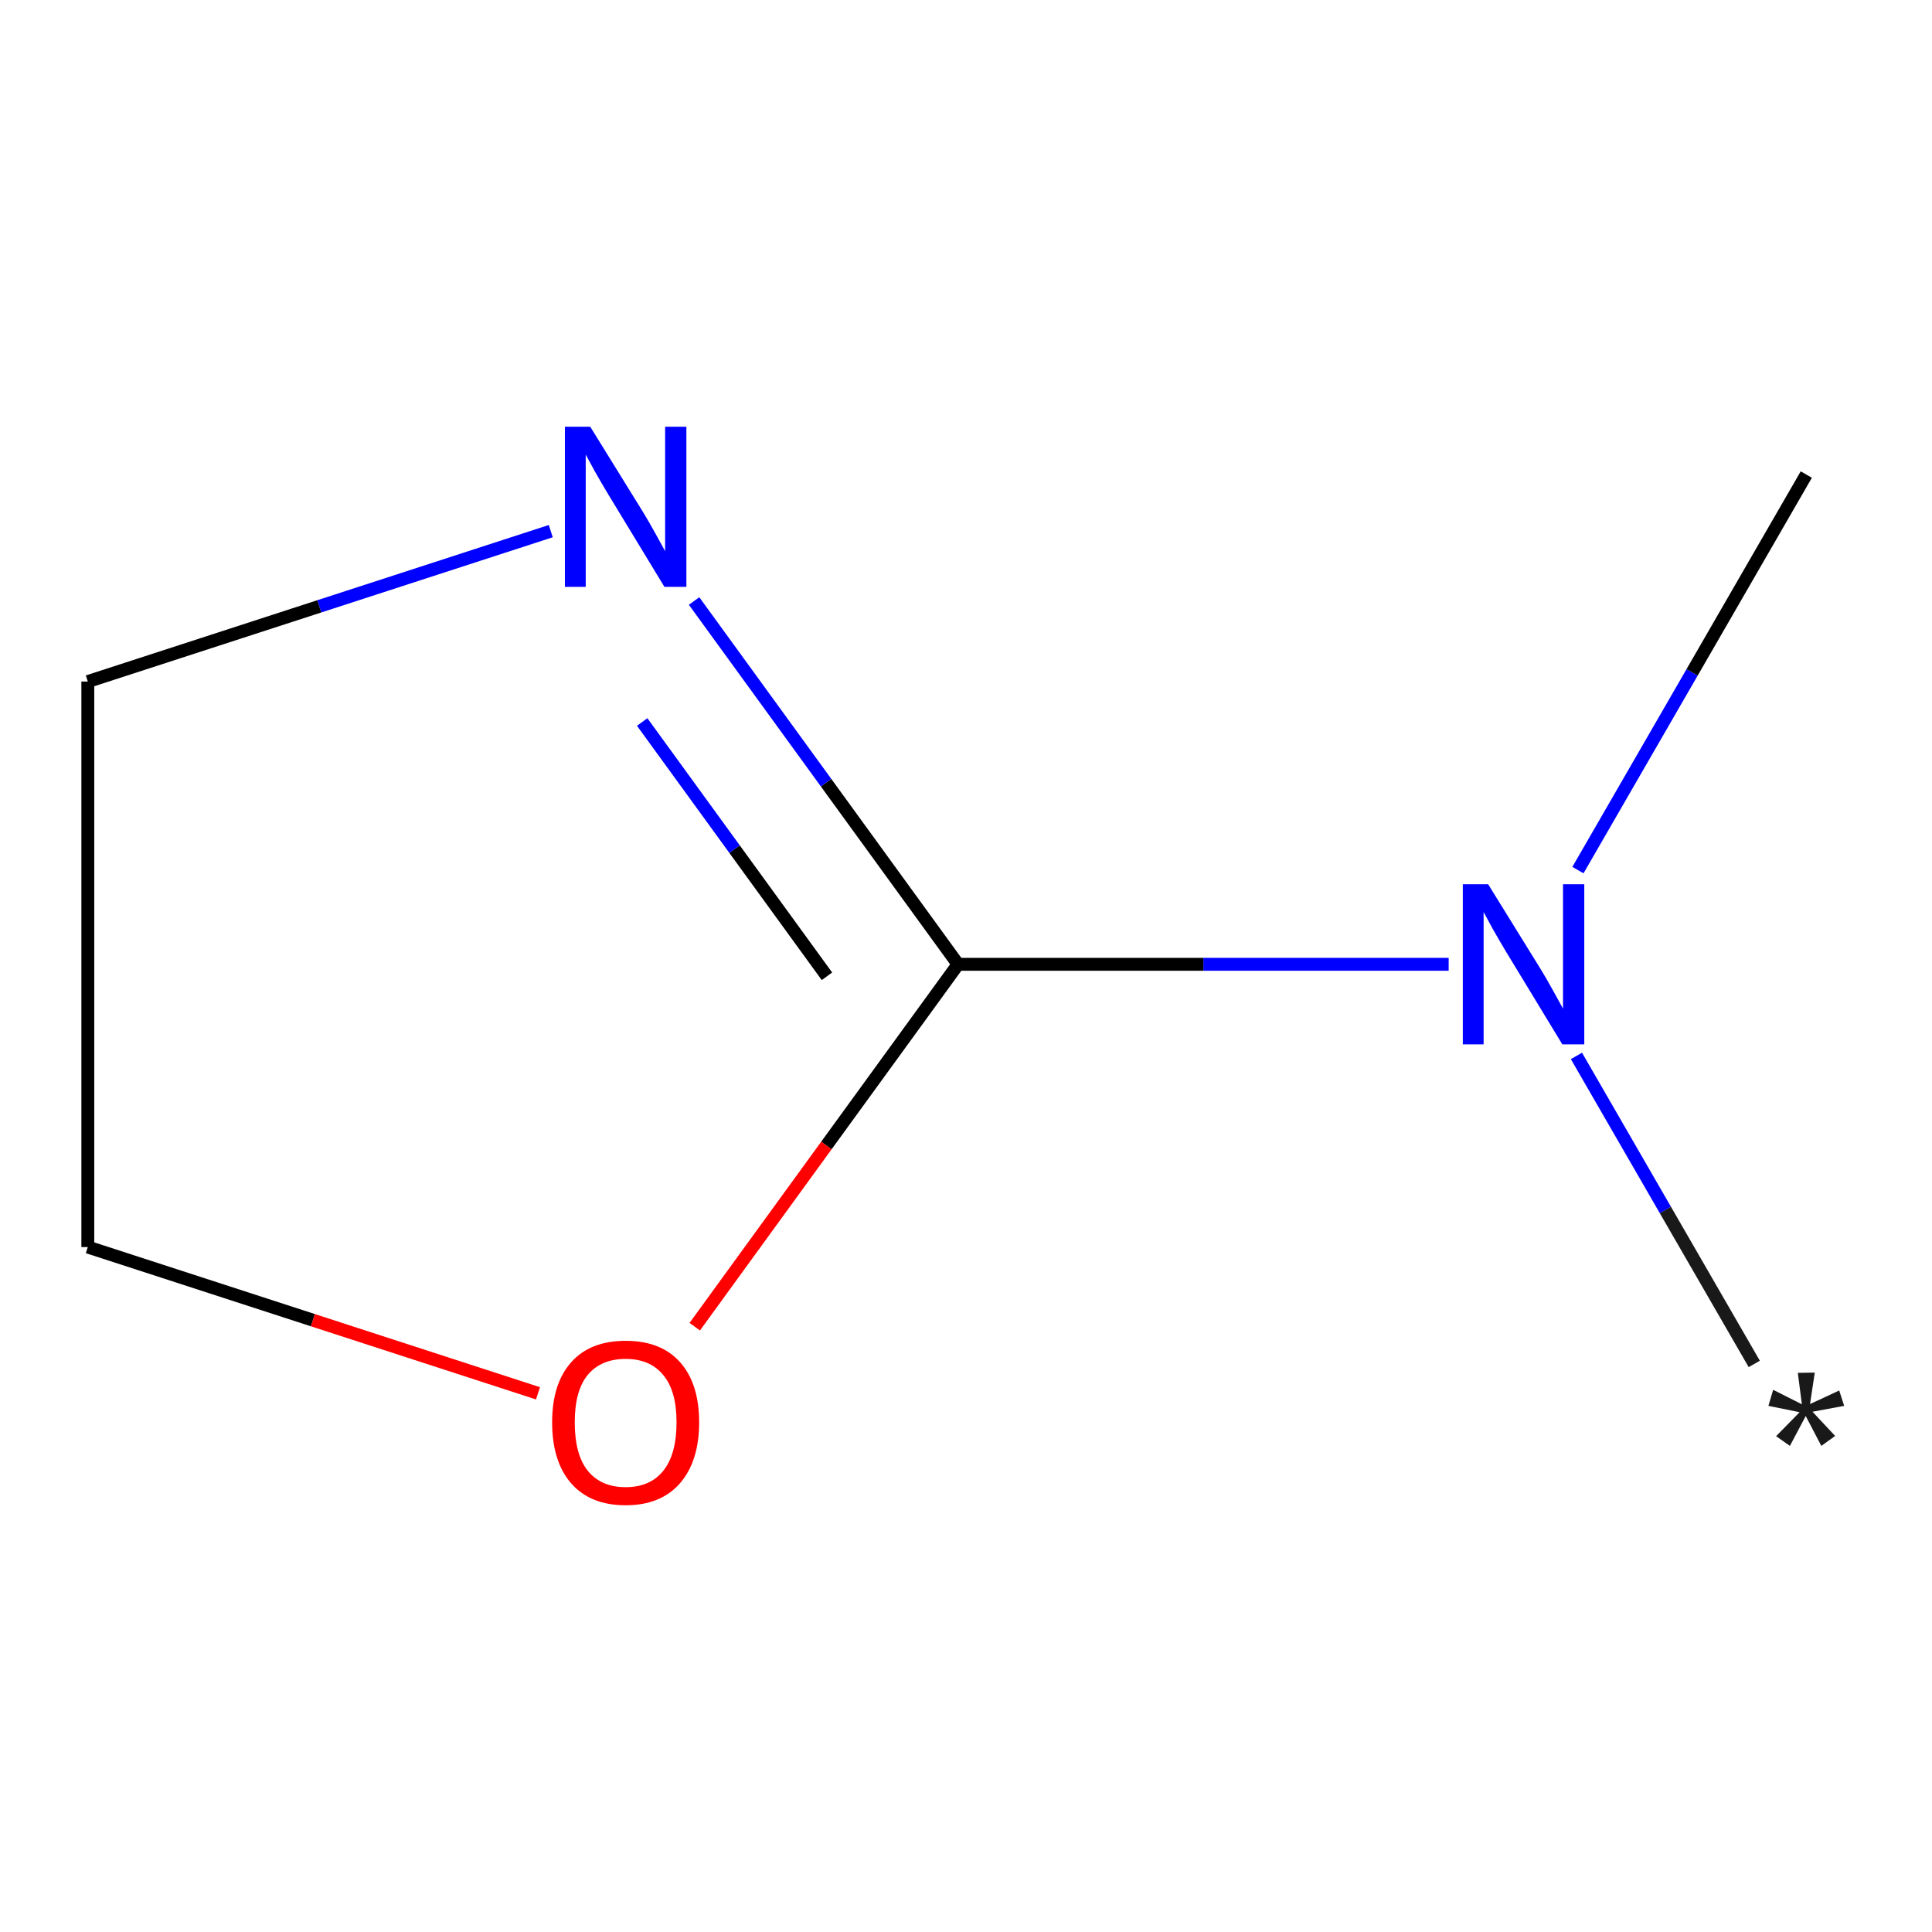 <?xml version='1.0' encoding='iso-8859-1'?>
<svg version='1.1' baseProfile='full'
              xmlns='http://www.w3.org/2000/svg'
                      xmlns:rdkit='http://www.rdkit.org/xml'
                      xmlns:xlink='http://www.w3.org/1999/xlink'
                  xml:space='preserve'
width='300px' height='300px' viewBox='0 0 300 300'>
<!-- END OF HEADER -->
<rect style='opacity:1.0;fill:#FFFFFF;stroke:none' width='300' height='300' x='0' y='0'> </rect>
<path class='bond-0' d='M 272.402,211.791 L 258.595,187.876' style='fill:none;fill-rule:evenodd;stroke:#191919;stroke-width:2.0px;stroke-linecap:butt;stroke-linejoin:miter;stroke-opacity:1' />
<path class='bond-0' d='M 258.595,187.876 L 244.788,163.962' style='fill:none;fill-rule:evenodd;stroke:#0000FF;stroke-width:2.0px;stroke-linecap:butt;stroke-linejoin:miter;stroke-opacity:1' />
<path class='bond-1' d='M 245.021,135.107 L 262.751,104.399' style='fill:none;fill-rule:evenodd;stroke:#0000FF;stroke-width:2.0px;stroke-linecap:butt;stroke-linejoin:miter;stroke-opacity:1' />
<path class='bond-1' d='M 262.751,104.399 L 280.48,73.69' style='fill:none;fill-rule:evenodd;stroke:#000000;stroke-width:2.0px;stroke-linecap:butt;stroke-linejoin:miter;stroke-opacity:1' />
<path class='bond-2' d='M 224.949,149.737 L 186.856,149.737' style='fill:none;fill-rule:evenodd;stroke:#0000FF;stroke-width:2.0px;stroke-linecap:butt;stroke-linejoin:miter;stroke-opacity:1' />
<path class='bond-2' d='M 186.856,149.737 L 148.764,149.737' style='fill:none;fill-rule:evenodd;stroke:#000000;stroke-width:2.0px;stroke-linecap:butt;stroke-linejoin:miter;stroke-opacity:1' />
<path class='bond-3' d='M 148.764,149.737 L 128.271,121.531' style='fill:none;fill-rule:evenodd;stroke:#000000;stroke-width:2.0px;stroke-linecap:butt;stroke-linejoin:miter;stroke-opacity:1' />
<path class='bond-3' d='M 128.271,121.531 L 107.778,93.325' style='fill:none;fill-rule:evenodd;stroke:#0000FF;stroke-width:2.0px;stroke-linecap:butt;stroke-linejoin:miter;stroke-opacity:1' />
<path class='bond-3' d='M 128.408,151.598 L 114.063,131.854' style='fill:none;fill-rule:evenodd;stroke:#000000;stroke-width:2.0px;stroke-linecap:butt;stroke-linejoin:miter;stroke-opacity:1' />
<path class='bond-3' d='M 114.063,131.854 L 99.718,112.11' style='fill:none;fill-rule:evenodd;stroke:#0000FF;stroke-width:2.0px;stroke-linecap:butt;stroke-linejoin:miter;stroke-opacity:1' />
<path class='bond-7' d='M 148.764,149.737 L 128.322,177.872' style='fill:none;fill-rule:evenodd;stroke:#000000;stroke-width:2.0px;stroke-linecap:butt;stroke-linejoin:miter;stroke-opacity:1' />
<path class='bond-7' d='M 128.322,177.872 L 107.881,206.007' style='fill:none;fill-rule:evenodd;stroke:#FF0000;stroke-width:2.0px;stroke-linecap:butt;stroke-linejoin:miter;stroke-opacity:1' />
<path class='bond-4' d='M 85.523,82.474 L 49.58,94.152' style='fill:none;fill-rule:evenodd;stroke:#0000FF;stroke-width:2.0px;stroke-linecap:butt;stroke-linejoin:miter;stroke-opacity:1' />
<path class='bond-4' d='M 49.58,94.152 L 13.636,105.831' style='fill:none;fill-rule:evenodd;stroke:#000000;stroke-width:2.0px;stroke-linecap:butt;stroke-linejoin:miter;stroke-opacity:1' />
<path class='bond-5' d='M 13.636,105.831 L 13.636,193.642' style='fill:none;fill-rule:evenodd;stroke:#000000;stroke-width:2.0px;stroke-linecap:butt;stroke-linejoin:miter;stroke-opacity:1' />
<path class='bond-6' d='M 13.636,193.642 L 48.588,204.998' style='fill:none;fill-rule:evenodd;stroke:#000000;stroke-width:2.0px;stroke-linecap:butt;stroke-linejoin:miter;stroke-opacity:1' />
<path class='bond-6' d='M 48.588,204.998 L 83.539,216.355' style='fill:none;fill-rule:evenodd;stroke:#FF0000;stroke-width:2.0px;stroke-linecap:butt;stroke-linejoin:miter;stroke-opacity:1' />
<path  class='atom-0' d='M 275.791 223.008
L 279.444 219.285
L 274.597 218.302
L 275.335 215.808
L 279.795 218.056
L 279.163 213.174
L 281.797 213.138
L 281.06 218.021
L 285.591 215.913
L 286.364 218.302
L 281.446 219.215
L 284.959 222.973
L 282.816 224.519
L 280.392 219.882
L 277.934 224.519
L 275.791 223.008
' fill='#191919'/>
<path  class='atom-1' d='M 231.078 137.303
L 239.227 150.474
Q 240.035 151.774, 241.334 154.127
Q 242.634 156.48, 242.704 156.621
L 242.704 137.303
L 246.006 137.303
L 246.006 162.171
L 242.599 162.171
L 233.853 147.77
Q 232.834 146.084, 231.745 144.152
Q 230.691 142.22, 230.375 141.623
L 230.375 162.171
L 227.144 162.171
L 227.144 137.303
L 231.078 137.303
' fill='#0000FF'/>
<path  class='atom-4' d='M 91.653 66.262
L 99.802 79.433
Q 100.609 80.733, 101.909 83.087
Q 103.209 85.44, 103.279 85.58
L 103.279 66.262
L 106.581 66.262
L 106.581 91.13
L 103.173 91.13
L 94.427 76.729
Q 93.409 75.043, 92.32 73.111
Q 91.266 71.179, 90.95 70.582
L 90.95 91.13
L 87.719 91.13
L 87.719 66.262
L 91.653 66.262
' fill='#0000FF'/>
<path  class='atom-7' d='M 85.734 220.847
Q 85.734 214.876, 88.685 211.539
Q 91.635 208.203, 97.15 208.203
Q 102.664 208.203, 105.615 211.539
Q 108.565 214.876, 108.565 220.847
Q 108.565 226.889, 105.58 230.331
Q 102.594 233.738, 97.15 233.738
Q 91.67 233.738, 88.685 230.331
Q 85.734 226.924, 85.734 220.847
M 97.15 230.928
Q 100.943 230.928, 102.98 228.399
Q 105.053 225.835, 105.053 220.847
Q 105.053 215.965, 102.98 213.506
Q 100.943 211.013, 97.15 211.013
Q 93.356 211.013, 91.284 213.471
Q 89.247 215.93, 89.247 220.847
Q 89.247 225.87, 91.284 228.399
Q 93.356 230.928, 97.15 230.928
' fill='#FF0000'/>
</svg>
